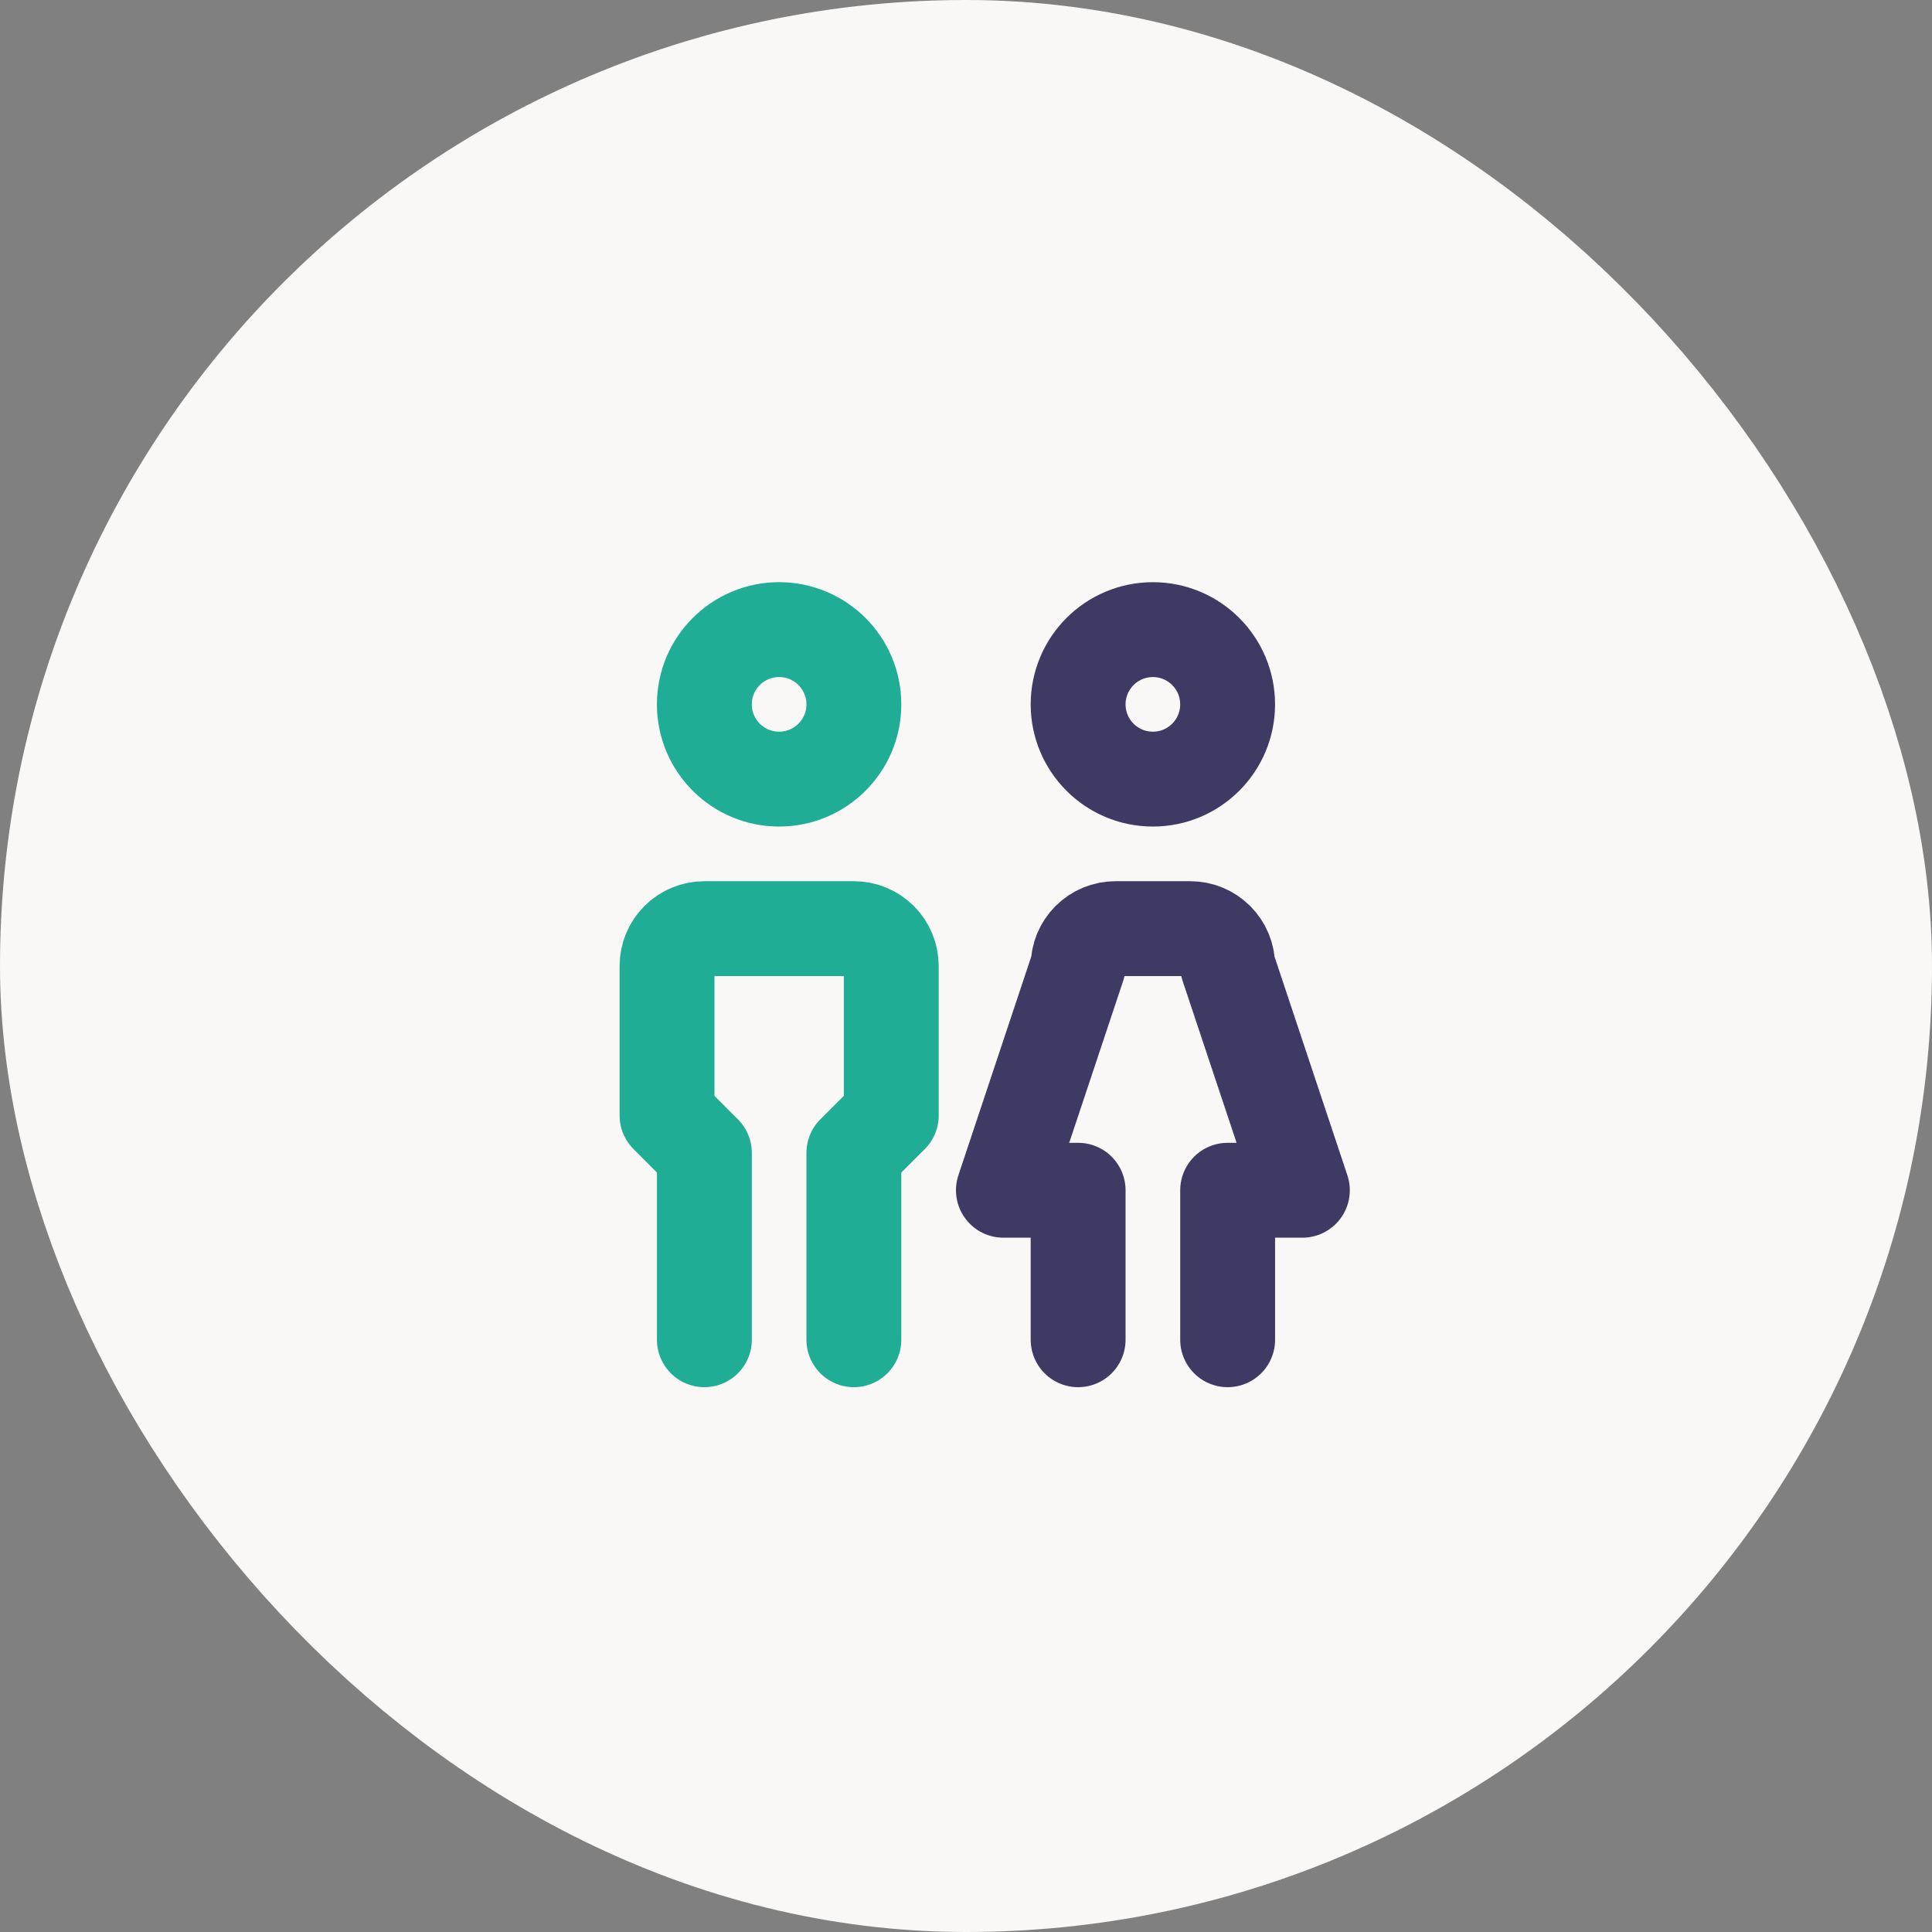<svg width="56" height="56" viewBox="0 0 56 56" fill="none" xmlns="http://www.w3.org/2000/svg">
<rect x="0" y="0" width="56" height="56" fill="#808080" stroke="none"/>
<rect x="4" y="4" width="48" height="48" rx="24" fill="#FAF8F6"/>
<rect x="4" y="4" width="48" height="48" rx="24" stroke="#FAF8F6" stroke-width="8"/>
<g clip-path="url(#clip0_14552_1573)">
<path d="M22.583 22.583C23.78 22.583 24.75 21.613 24.75 20.417C24.75 19.22 23.78 18.25 22.583 18.25C21.387 18.25 20.416 19.22 20.416 20.417C20.416 21.613 21.387 22.583 22.583 22.583Z" stroke="#20AD96" stroke-width="2.75" stroke-linecap="round" stroke-linejoin="round"/>
<path d="M20.417 38.833V33.417L19.334 32.333V28C19.334 27.713 19.448 27.437 19.651 27.234C19.854 27.031 20.13 26.917 20.417 26.917H24.75C25.038 26.917 25.313 27.031 25.516 27.234C25.719 27.437 25.834 27.713 25.834 28V32.333L24.75 33.417V38.833" stroke="#20AD96" stroke-width="2.75" stroke-linecap="round" stroke-linejoin="round"/>
<path d="M33.417 22.583C34.613 22.583 35.583 21.613 35.583 20.417C35.583 19.22 34.613 18.25 33.417 18.25C32.22 18.25 31.25 19.22 31.25 20.417C31.25 21.613 32.22 22.583 33.417 22.583Z" stroke="#3F3A64" stroke-width="2.75" stroke-linecap="round" stroke-linejoin="round"/>
<path d="M31.25 38.833V34.5H29.084L31.25 28C31.25 27.713 31.364 27.437 31.567 27.234C31.771 27.031 32.046 26.917 32.334 26.917H34.5C34.788 26.917 35.063 27.031 35.266 27.234C35.469 27.437 35.584 27.713 35.584 28L37.75 34.5H35.584V38.833" stroke="#3F3A64" stroke-width="2.75" stroke-linecap="round" stroke-linejoin="round"/>
</g>
<defs>
<clipPath id="clip0_14552_1573">
<rect width="26" height="26" fill="white" transform="translate(15 15)"/>
</clipPath>
</defs>
</svg>
